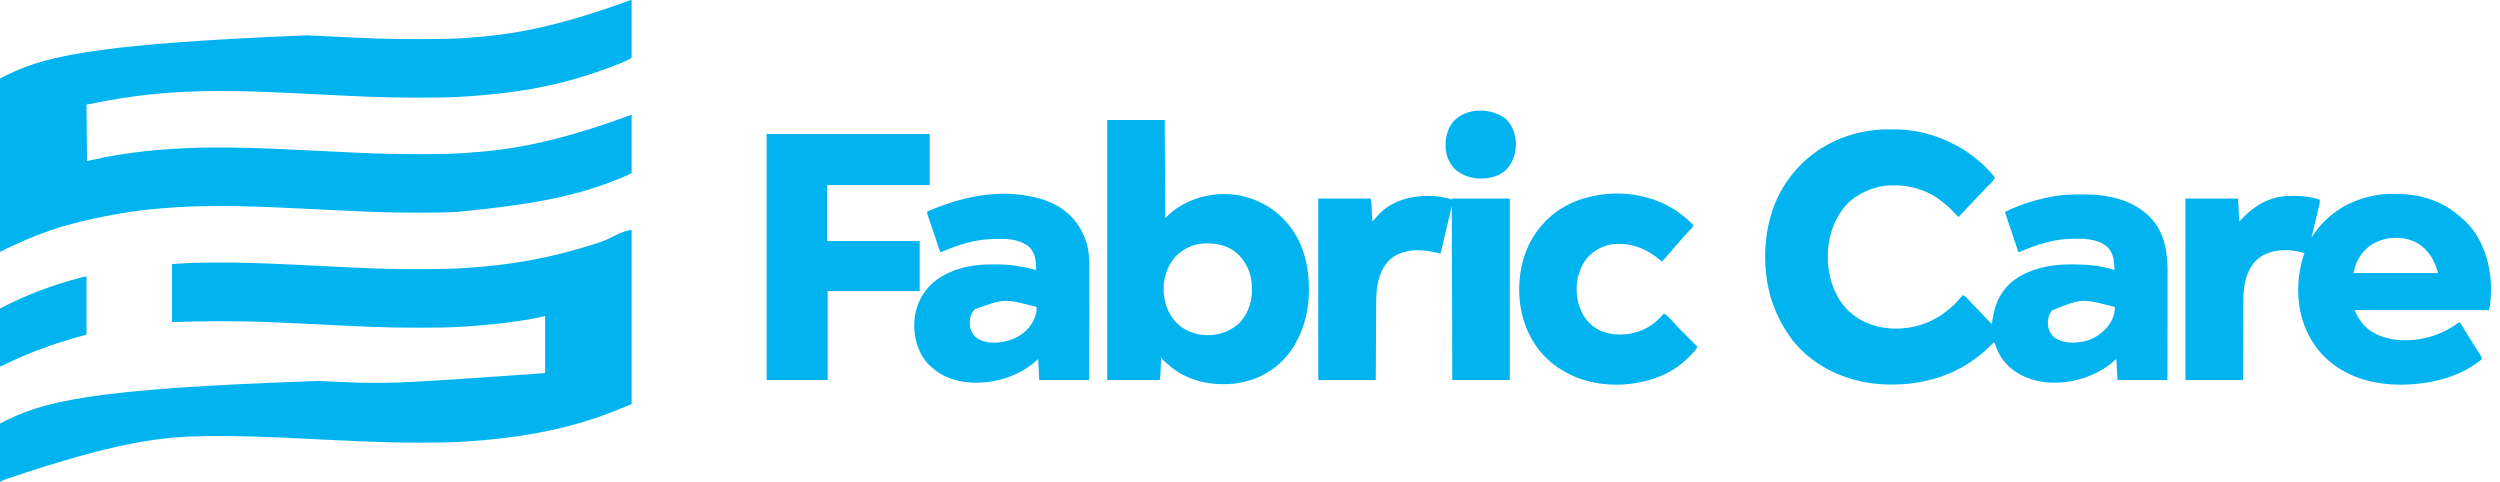 <?xml version="1.0" encoding="UTF-8"?>
<svg version="1.1" xmlns="http://www.w3.org/2000/svg" width="4999" height="963">
<path d="M0 0 C0 38.28 0 76.56 0 116 C-15.776 123.888 -15.776 123.888 -21.391 126.105 C-22.01 126.351 -22.63 126.597 -23.268 126.851 C-25.259 127.638 -27.254 128.414 -29.25 129.188 C-29.953 129.462 -30.655 129.736 -31.379 130.019 C-58.52 140.604 -85.994 149.978 -114 158 C-115.22 158.35 -116.44 158.7 -117.697 159.061 C-187.876 178.967 -260.351 188.323 -333 193 C-333.91 193.061 -334.82 193.121 -335.758 193.184 C-365.005 195.123 -394.284 195.203 -423.582 195.245 C-426.47 195.25 -429.357 195.258 -432.244 195.266 C-493.292 195.419 -554.234 192.308 -615.188 189.271 C-631.367 188.465 -647.547 187.667 -663.727 186.875 C-665.023 186.812 -665.023 186.812 -666.345 186.747 C-705.147 184.847 -743.966 183.006 -782.812 182.375 C-784.94 182.337 -787.068 182.3 -789.196 182.262 C-879.965 180.715 -971.695 184.396 -1085.47 208.469 C-1088 209 -1088 209 -1090 209 C-1089.67 246.29 -1089.34 283.58 -1089 322 C-1070.685 318.04 -1070.685 318.04 -1052 314 C-1043.941 312.523 -1035.902 311.087 -1027.812 309.812 C-1026.294 309.569 -1026.294 309.569 -1024.745 309.32 C-952.429 297.746 -879.173 294.206 -806 295 C-804.738 295.013 -804.738 295.013 -803.451 295.026 C-751.494 295.576 -699.594 298.019 -647.704 300.569 C-645.363 300.684 -643.021 300.799 -640.68 300.914 C-626.459 301.611 -612.237 302.309 -598.017 303.028 C-541.822 305.87 -485.64 308.428 -429.357 308.258 C-426.469 308.25 -423.581 308.245 -420.693 308.241 C-391.76 308.191 -362.88 307.93 -334 306 C-332.5 305.902 -332.5 305.902 -330.971 305.801 C-241.266 299.885 -153.281 285.366 -4.083 230.878 C-2 230 -2 230 0 230 C0 268.28 0 306.56 0 346 C-13.54 352.77 -13.54 352.77 -19.527 355.191 C-20.186 355.458 -20.844 355.725 -21.523 356 C-23.658 356.861 -25.797 357.713 -27.938 358.562 C-28.69 358.862 -29.443 359.162 -30.218 359.47 C-106.205 389.628 -185.657 408.089 -350.455 423.893 C-352.26 423.969 -354.064 424.048 -355.869 424.128 C-377.115 425.062 -398.344 425.188 -419.606 425.185 C-423.391 425.185 -427.176 425.192 -430.961 425.206 C-492.279 425.425 -553.486 422.3 -614.71 419.271 C-631.008 418.465 -647.307 417.668 -663.605 416.875 C-664.91 416.812 -664.91 416.812 -666.241 416.747 C-723.879 413.939 -723.879 413.939 -781.562 412.375 C-782.598 412.357 -783.634 412.338 -784.701 412.319 C-803.469 411.987 -822.23 411.785 -841 412 C-841.794 412.009 -842.588 412.017 -843.405 412.026 C-935.376 413.064 -1027.37 421.852 -1139 453 C-1139.696 453.219 -1140.392 453.438 -1141.109 453.663 C-1173.966 464.038 -1205.744 476.514 -1237 491 C-1237.994 491.46 -1238.988 491.92 -1240.013 492.394 C-1242.678 493.631 -1245.341 494.875 -1248 496.125 C-1248.753 496.479 -1249.507 496.833 -1250.283 497.198 C-1253.242 498.609 -1256.067 500.041 -1258.875 501.742 C-1261 503 -1261 503 -1263 503 C-1263 388.82 -1263 274.64 -1263 157 C-1181.667 114.193 -1093.416 88.734 -648.692 70.569 C-646.348 70.684 -644.003 70.799 -641.659 70.914 C-627.419 71.611 -613.179 72.309 -598.94 73.028 C-542.66 75.87 -486.403 78.421 -430.035 78.258 C-427.034 78.25 -424.034 78.245 -421.033 78.241 C-391.653 78.193 -362.325 77.973 -333 76 C-332.001 75.934 -331.002 75.869 -329.973 75.801 C-240.317 69.899 -152.456 55.026 -4.142 0.898 C-2 -0 -2 -0 0 0 Z " fill="#01B4EF" transform="translate(1263,0)"/>
<path d="M0 0 C0 114.84 0 229.68 0 348 C-20.225 356.481 -40.329 364.771 -61 372 C-61.647 372.227 -62.295 372.454 -62.962 372.688 C-144.267 401.168 -229.565 416.046 -328.125 422.688 C-329.09 422.749 -330.056 422.81 -331.051 422.872 C-361.646 424.775 -392.231 425.213 -422.875 425.188 C-423.766 425.187 -424.658 425.186 -425.576 425.186 C-503.807 425.125 -581.862 420.704 -659.975 416.853 C-722.262 413.784 -784.624 411.213 -847 412 C-847.84 412.01 -848.681 412.019 -849.546 412.029 C-938.19 413.074 -1027.168 422.112 -1253.687 498.988 C-1255.3 499.775 -1255.3 499.775 -1256.945 500.578 C-1258.376 501.281 -1258.376 501.281 -1259.836 501.997 C-1262 503 -1262 503 -1263 503 C-1263 464.72 -1263 426.44 -1263 387 C-1179.015 342.798 -1088.39 317.433 -624.378 301.685 C-490.619 308.5 -490.619 308.5 -179.87 286.52 C-177 286 -177 286 -173 286 C-173 248.38 -173 210.76 -173 172 C-180.59 173.65 -188.18 175.3 -196 177 C-202.933 178.23 -209.857 179.418 -216.812 180.5 C-217.746 180.647 -218.68 180.793 -219.643 180.944 C-257.6 186.874 -295.665 190.562 -334 193 C-334.957 193.062 -335.914 193.123 -336.9 193.187 C-365.493 195.003 -394.105 195.2 -422.746 195.245 C-425.403 195.25 -428.059 195.258 -430.716 195.266 C-491.625 195.433 -552.453 192.311 -613.267 189.271 C-629.411 188.464 -645.555 187.667 -661.699 186.875 C-662.561 186.833 -663.424 186.79 -664.312 186.747 C-686.748 185.646 -709.184 184.609 -731.633 183.789 C-732.683 183.751 -733.733 183.712 -734.815 183.673 C-796.323 181.449 -857.487 182.136 -919 184 C-919 145.72 -919 107.44 -919 68 C-880.419 65.662 -880.419 65.662 -865.5 65.375 C-864.638 65.357 -863.776 65.338 -862.888 65.319 C-777.125 63.503 -691.409 68.326 -605.786 72.65 C-573.198 74.296 -540.61 75.837 -508 77 C-507.167 77.03 -506.334 77.06 -505.476 77.091 C-479.943 78.001 -454.422 78.204 -428.875 78.188 C-427.915 78.187 -426.955 78.187 -425.966 78.187 C-395.275 78.176 -364.64 77.968 -334 76 C-332.976 75.934 -331.952 75.869 -330.897 75.801 C-248.952 70.481 -167.159 58.404 -62 24 C-61.325 23.765 -60.65 23.53 -59.955 23.288 C-43.863 17.667 -16.725 0 0 0 Z " fill="#01B4EF" transform="translate(1263,460)"/>
<path d="M0 0 C0.895 -0.007 1.79 -0.014 2.712 -0.021 C5.588 -0.039 8.464 -0.045 11.34 -0.047 C12.324 -0.048 13.309 -0.048 14.323 -0.049 C29.528 -0.032 44.273 0.544 59.277 3.203 C60.222 3.359 61.167 3.514 62.14 3.675 C121.916 13.709 182.562 48.084 220.277 96.203 C216.807 103.759 210.156 109.382 204.324 115.137 C201.717 117.722 199.217 120.344 196.84 123.141 C193.34 127.247 189.518 130.99 185.682 134.779 C182.327 138.109 179.18 141.542 176.117 145.145 C173.321 148.273 170.314 151.187 167.328 154.133 C164.067 157.367 161.025 160.718 158.047 164.211 C154.638 168.049 150.943 171.613 147.277 175.203 C144.548 172.524 141.893 169.81 139.332 166.969 C132.761 159.684 126.082 153.191 118.277 147.203 C117.307 146.405 116.336 145.607 115.336 144.785 C83.371 118.738 41.511 108.687 0.927 112.52 C-31.146 116.753 -63.134 132.501 -83.254 158.387 C-109.635 193.615 -117.825 237.234 -112.131 280.392 C-107.003 315.654 -91.029 349.385 -62.368 371.477 C-30.735 395.064 8.276 401.815 46.897 396.562 C66.13 393.659 84.258 387.576 101.277 378.203 C101.902 377.864 102.527 377.526 103.17 377.177 C113.837 371.332 123.036 364.07 132.277 356.203 C133.115 355.508 133.953 354.814 134.816 354.098 C138.714 350.81 142.104 347.288 145.402 343.402 C147.627 340.793 149.917 338.248 152.215 335.703 C152.987 334.847 153.759 333.991 154.555 333.109 C155.123 332.48 155.692 331.851 156.277 331.203 C159.501 332.619 161.634 334.317 164.09 336.828 C164.715 337.46 165.34 338.091 165.984 338.742 C167.878 340.775 169.696 342.841 171.508 344.945 C175.394 349.411 179.556 353.557 183.777 357.703 C188.555 362.395 193.15 367.14 197.518 372.217 C200.599 375.695 203.91 378.94 207.215 382.203 C208.241 383.222 208.241 383.222 209.287 384.262 C210.948 385.911 212.612 387.558 214.277 389.203 C214.367 388.51 214.457 387.816 214.549 387.102 C217.944 361.534 223.582 339.527 240.277 319.203 C240.964 318.351 241.651 317.499 242.359 316.621 C262.301 293.127 293.259 280.466 322.777 274.453 C323.748 274.254 324.72 274.056 325.72 273.851 C341.914 270.737 358.003 269.793 374.465 269.828 C375.899 269.829 375.899 269.829 377.362 269.83 C404.58 269.9 433.289 272.54 459.277 281.203 C458.772 264.529 457.927 248.844 446.113 235.891 C424.978 216.464 392.249 217.983 365.474 219.087 C334.105 220.75 302.843 230.822 274.174 243.172 C269.456 245.203 269.456 245.203 267.277 245.203 C247.428 186.866 247.428 186.866 240.277 165.203 C247.732 161.359 255.2 157.84 263.027 154.828 C264.501 154.259 264.501 154.259 266.004 153.678 C289.005 144.9 312.184 138.141 336.465 133.953 C337.329 133.802 338.192 133.651 339.082 133.495 C357.486 130.52 375.98 129.823 394.59 129.891 C395.663 129.893 396.736 129.895 397.842 129.897 C446.128 130.053 494.309 139.858 529.859 174.766 C558.395 203.675 565.634 242.207 565.504 281.304 C565.504 283.711 565.504 286.117 565.505 288.523 C565.506 294.342 565.497 300.161 565.484 305.981 C565.47 312.76 565.467 319.54 565.465 326.32 C565.46 338.408 565.447 350.495 565.428 362.583 C565.41 374.315 565.396 386.047 565.387 397.779 C565.386 398.866 565.386 398.866 565.386 399.976 C565.383 403.613 565.38 407.25 565.378 410.887 C565.357 440.992 565.32 471.098 565.277 501.203 C532.277 501.203 499.277 501.203 465.277 501.203 C464.617 488.003 463.957 474.803 463.277 461.203 C462.947 460.543 462.617 459.883 462.277 459.203 C461.864 459.64 461.451 460.077 461.025 460.528 C456.774 464.916 452.356 468.601 447.34 472.078 C446.603 472.592 445.865 473.106 445.106 473.635 C405.918 500.537 356.673 512.059 309.697 503.747 C279.46 497.887 251.902 483.168 234.074 457.469 C228.565 449.24 224.672 440.823 221.469 431.469 C220.393 428.121 220.393 428.121 218.277 425.203 C217.82 425.671 217.363 426.139 216.891 426.621 C208.37 435.311 199.958 443.8 190.277 451.203 C188.777 452.394 188.777 452.394 187.246 453.609 C128.29 500.223 52.077 516.288 -21.723 508.203 C-84.595 500.571 -144.958 471.58 -184.66 421.141 C-186.397 418.862 -188.072 416.545 -189.723 414.203 C-190.203 413.525 -190.682 412.846 -191.177 412.147 C-217.899 373.984 -233.891 329.735 -237.723 283.203 C-237.832 282.091 -237.942 280.978 -238.055 279.832 C-243.423 216.77 -229.388 148.396 -190.723 97.203 C-190.272 96.6 -189.821 95.996 -189.356 95.375 C-150.428 43.557 -93.42 11.65 -29.473 2.453 C-19.656 1.088 -9.918 0.052 0 0 Z M334.527 361.953 C327.816 369.952 325.583 379.93 326.277 390.203 C327.508 400.93 331.33 409.514 339.75 416.449 C356.407 428.009 377.283 427.677 396.453 424.242 C412.933 420.935 427.386 413.055 439.277 401.203 C440.049 400.454 440.822 399.705 441.617 398.934 C452.798 387.408 460.493 371.439 460.277 355.203 C393.914 337.601 393.914 337.601 334.527 361.953 Z " fill="#01B4EF" transform="translate(3768.723,258.797)"/>
<path d="M0 0 C0.852 0.002 1.704 0.004 2.581 0.007 C32.034 0.126 59.905 5.143 86.875 17.312 C87.949 17.796 87.949 17.796 89.045 18.289 C107.43 26.705 123.103 38.593 137.875 52.312 C138.518 52.89 139.161 53.468 139.824 54.062 C174.351 86.49 190.228 137.191 191.875 183.312 C191.916 184.426 191.958 185.54 192 186.688 C192.146 194.891 191.623 203.011 191 211.188 C190.922 212.246 190.843 213.304 190.762 214.394 C190.636 215.928 190.636 215.928 190.508 217.492 C190.434 218.397 190.361 219.302 190.286 220.234 C189.743 224.303 188.766 228.305 187.875 232.312 C99.105 232.312 10.335 232.312 -81.125 232.312 C-70.002 257.737 -55.577 273.464 -30.145 283.812 C8.745 298.8 55.444 293.979 92.986 277.379 C104.15 272.279 115.498 266.15 125.141 258.52 C126.875 257.312 126.875 257.312 129.875 257.312 C131.494 259.398 131.494 259.398 133.246 262.332 C133.897 263.407 134.547 264.483 135.217 265.59 C135.916 266.769 136.614 267.947 137.312 269.125 C138.036 270.327 138.762 271.529 139.488 272.73 C140.586 274.545 141.683 276.36 142.776 278.178 C145.761 283.143 148.826 288.051 151.938 292.938 C152.883 294.431 153.828 295.924 154.773 297.418 C156.457 300.076 158.142 302.733 159.829 305.389 C161.912 308.673 163.988 311.961 166.062 315.25 C166.723 316.288 167.384 317.326 168.065 318.395 C168.676 319.367 169.288 320.339 169.918 321.34 C170.738 322.635 170.738 322.635 171.575 323.957 C172.769 326.12 173.425 327.898 173.875 330.312 C136.867 361.358 86.297 376.462 38.875 380.312 C37.594 380.423 36.312 380.534 34.992 380.648 C-20.398 384.789 -79.255 374.813 -124.125 340.312 C-125.032 339.629 -125.94 338.946 -126.875 338.242 C-146.044 323.238 -161.037 304.899 -172.125 283.312 C-172.47 282.652 -172.815 281.992 -173.171 281.311 C-197.527 234.235 -199.213 174.786 -183.312 124.75 C-182.605 122.595 -181.875 120.453 -181.125 118.312 C-183.79 117.661 -186.457 117.016 -189.125 116.375 C-189.869 116.193 -190.613 116.01 -191.379 115.822 C-217.226 109.641 -245.194 111.419 -268.125 125.312 C-286.494 137.206 -295.533 156.914 -300.125 177.629 C-302.816 190.841 -303.282 203.919 -303.33 217.35 C-303.34 219.047 -303.35 220.743 -303.36 222.439 C-303.387 227.012 -303.408 231.586 -303.428 236.16 C-303.45 240.951 -303.478 245.742 -303.504 250.533 C-303.554 259.592 -303.599 268.651 -303.642 277.711 C-303.701 289.962 -303.767 302.213 -303.833 314.464 C-303.936 333.747 -304.03 353.03 -304.125 372.312 C-342.075 372.312 -380.025 372.312 -419.125 372.312 C-419.125 252.523 -419.125 132.732 -419.125 9.312 C-384.475 9.312 -349.825 9.312 -314.125 9.312 C-313.002 21.666 -313.002 21.666 -312.844 26.25 C-312.788 27.747 -312.788 27.747 -312.73 29.273 C-312.66 31.299 -312.59 33.326 -312.52 35.352 C-312.269 42.033 -311.799 48.661 -311.125 55.312 C-310.591 54.707 -310.058 54.101 -309.508 53.477 C-285.34 26.298 -254.415 6.606 -217.125 4.312 C-194.534 3.342 -172.773 4.252 -151.125 11.312 C-149.628 15.264 -150.609 18.355 -151.572 22.376 C-151.738 23.079 -151.903 23.782 -152.074 24.506 C-152.623 26.824 -153.184 29.138 -153.746 31.453 C-154.129 33.061 -154.512 34.67 -154.894 36.279 C-155.9 40.509 -156.917 44.737 -157.937 48.964 C-158.976 53.279 -160.004 57.597 -161.033 61.914 C-163.054 70.383 -165.086 78.848 -167.125 87.312 C-166.722 86.704 -166.319 86.095 -165.904 85.467 C-165.371 84.664 -164.837 83.86 -164.288 83.032 C-163.761 82.238 -163.235 81.444 -162.692 80.625 C-160.562 77.482 -158.293 74.476 -155.938 71.5 C-155.468 70.906 -154.998 70.312 -154.513 69.7 C-122.287 29.426 -76.97 7.033 -26.016 0.965 C-17.353 0.026 -8.705 -0.04 0 0 Z M-37.125 96.312 C-38.477 96.941 -38.477 96.941 -39.855 97.582 C-55.884 105.608 -67.756 118.689 -75.5 134.688 C-75.81 135.322 -76.12 135.956 -76.439 136.61 C-79.667 143.721 -81.045 150.514 -83.125 158.312 C-27.355 158.312 28.415 158.312 85.875 158.312 C79.724 133.709 67.253 112.292 45.25 98.625 C31.966 91.204 17.321 87.916 2.188 88 C1.135 88.005 0.083 88.01 -1.001 88.015 C-13.979 88.209 -25.375 90.641 -37.125 96.312 Z " fill="#01B4EF" transform="translate(4789.125,387.688)"/>
<path d="M0 0 C37.95 0 75.9 0 115 0 C115.33 64.68 115.66 129.36 116 196 C120.29 192.04 124.58 188.08 129 184 C131.657 181.868 134.214 179.861 137 177.938 C137.701 177.451 138.402 176.965 139.124 176.464 C175.039 152.187 220.379 143.246 263.131 150.52 C305.297 158.673 341.332 180.46 367 215 C367.42 215.56 367.841 216.12 368.274 216.697 C393.904 251.332 403.508 295.726 403.312 338.125 C403.31 338.973 403.308 339.821 403.306 340.695 C403.158 377.113 395.58 411.905 378 444 C377.664 444.62 377.328 445.241 376.982 445.88 C358.012 480.491 324.915 508.165 287.127 519.892 C276.266 523.042 265.267 525.823 254 527 C252.998 527.11 251.997 527.219 250.965 527.332 C207.793 531.344 162.057 521.894 127.957 494.007 C110.79 479.58 110.79 479.58 108 474 C107.945 475.145 107.889 476.29 107.832 477.469 C107.625 481.739 107.413 486.008 107.2 490.278 C107.109 492.122 107.019 493.966 106.93 495.809 C106.801 498.468 106.669 501.127 106.535 503.785 C106.497 504.602 106.458 505.419 106.418 506.261 C106.378 507.041 106.338 507.821 106.297 508.625 C106.264 509.303 106.231 509.98 106.196 510.678 C105.932 513.799 105.443 516.899 105 520 C70.35 520 35.7 520 0 520 C0 348.4 0 176.8 0 0 Z M135.57 273.98 C118.612 293.903 111.13 320.019 113 346 C115.328 371.195 124.514 393.396 143.703 410.395 C158.435 422.208 177.106 429.258 196 430 C196.86 430.052 197.72 430.103 198.605 430.156 C222.265 430.939 243.724 423.241 261.812 408.188 C278.992 391.994 288.605 368.106 289.301 344.703 C289.32 342.552 289.324 340.401 289.312 338.25 C289.304 336.544 289.304 336.544 289.295 334.803 C288.939 309.968 280.746 287.777 263 270 C262.314 269.303 261.628 268.605 260.922 267.887 C242.986 250.781 219.301 246.303 195.32 246.688 C172.23 247.519 151.568 257.306 135.57 273.98 Z " fill="#01B4EF" transform="translate(2214,240)"/>
<path d="M0 0 C107.58 0 215.16 0 326 0 C326 33.66 326 67.32 326 102 C258.35 102 190.7 102 121 102 C121 138.96 121 175.92 121 214 C182.05 214 243.1 214 306 214 C306 247 306 280 306 314 C245.28 314 184.56 314 122 314 C122 372.74 122 431.48 122 492 C81.74 492 41.48 492 0 492 C0 329.64 0 167.28 0 0 Z " fill="#01B4EF" transform="translate(1533,268)"/>
<path d="M0 0 C1.103 -0.002 1.103 -0.002 2.228 -0.003 C18.956 0.012 34.261 2.132 50.188 7.25 C50.188 6.59 50.188 5.93 50.188 5.25 C88.138 5.25 126.088 5.25 165.188 5.25 C165.188 125.04 165.188 244.83 165.188 368.25 C127.237 368.25 89.287 368.25 50.188 368.25 C49.858 253.41 49.528 138.57 49.188 20.25 C42.258 49.62 35.328 78.99 28.188 109.25 C27.527 111.23 26.867 113.21 26.188 115.25 C25.527 115.104 24.867 114.958 24.187 114.807 C21.167 114.139 18.146 113.476 15.125 112.812 C14.087 112.582 13.048 112.352 11.979 112.115 C-14.787 106.252 -43.001 106.625 -66.812 121.25 C-85.142 133.388 -94.433 153.698 -98.746 174.617 C-101.387 188.421 -101.966 202.107 -102.018 216.126 C-102.027 217.793 -102.037 219.46 -102.048 221.126 C-102.075 225.615 -102.096 230.104 -102.116 234.593 C-102.138 239.297 -102.165 244.002 -102.192 248.706 C-102.242 257.599 -102.287 266.491 -102.33 275.384 C-102.389 287.412 -102.455 299.44 -102.521 311.468 C-102.624 330.395 -102.717 349.322 -102.812 368.25 C-140.762 368.25 -178.713 368.25 -217.812 368.25 C-217.812 248.46 -217.812 128.67 -217.812 5.25 C-183.162 5.25 -148.512 5.25 -112.812 5.25 C-112.211 8.858 -111.686 12.024 -111.515 15.603 C-111.455 16.804 -111.455 16.804 -111.394 18.028 C-111.356 18.872 -111.317 19.716 -111.277 20.586 C-111.213 21.905 -111.213 21.905 -111.147 23.251 C-111.011 26.042 -110.881 28.833 -110.75 31.625 C-110.659 33.525 -110.567 35.424 -110.475 37.324 C-110.25 41.966 -110.03 46.608 -109.812 51.25 C-108.047 49.324 -106.281 47.398 -104.516 45.473 C-104.018 44.93 -103.521 44.388 -103.008 43.829 C-102.522 43.299 -102.037 42.769 -101.536 42.223 C-101.064 41.708 -100.592 41.193 -100.106 40.663 C-99.045 39.504 -97.989 38.343 -96.934 37.18 C-72.675 10.775 -34.648 0.033 0 0 Z " fill="#01B4EF" transform="translate(2853.812,391.75)"/>
<path d="M0 0 C0.926 0.172 1.852 0.343 2.806 0.52 C28.788 5.487 54.596 14.68 75 32 C75.855 32.717 76.709 33.433 77.59 34.172 C95.995 50.166 108.127 69.696 115.312 92.875 C115.658 93.968 115.658 93.968 116.01 95.083 C120.963 112.09 121.428 129.168 121.341 146.739 C121.34 149.165 121.34 151.592 121.342 154.018 C121.343 159.872 121.33 165.725 121.311 171.579 C121.289 178.401 121.285 185.224 121.281 192.047 C121.275 204.21 121.255 216.373 121.226 228.536 C121.199 240.338 121.178 252.139 121.165 263.941 C121.164 264.671 121.163 265.401 121.162 266.153 C121.158 269.815 121.155 273.477 121.151 277.139 C121.12 307.426 121.065 337.713 121 368 C88 368 55 368 21 368 C20.01 347.21 20.01 347.21 19 326 C14.71 329.63 10.42 333.26 6 337 C-19.892 356.525 -50.874 368.256 -83 372 C-83.931 372.111 -84.861 372.222 -85.82 372.336 C-120.624 375.845 -160.324 369.941 -188.188 347.25 C-189.798 345.841 -191.403 344.425 -193 343 C-194.031 342.216 -195.062 341.433 -196.125 340.625 C-217.79 320.844 -227.467 292.163 -228.914 263.571 C-229.95 232.563 -220.285 203.664 -199.062 180.812 C-192.074 173.461 -184.733 167.237 -176 162 C-175.344 161.602 -174.688 161.204 -174.012 160.794 C-154.256 149.052 -131.725 142.049 -109 139 C-107.724 138.826 -106.448 138.651 -105.134 138.471 C-93.227 136.943 -81.432 136.64 -69.438 136.688 C-67.99 136.69 -67.99 136.69 -66.513 136.693 C-51.472 136.741 -36.842 137.374 -22 140 C-20.334 140.289 -20.334 140.289 -18.635 140.584 C-7.282 142.589 3.913 144.817 15 148 C14.66 130.926 13.579 113.917 0.5 101.312 C-13.979 89.708 -32.985 85.957 -51.145 85.762 C-51.903 85.752 -52.662 85.742 -53.444 85.732 C-71.998 85.542 -89.763 86.203 -108 90 C-109.006 90.209 -110.012 90.418 -111.048 90.633 C-131.316 94.999 -151.073 101.771 -170.103 109.969 C-174.822 112 -174.822 112 -177 112 C-177.296 111.122 -177.592 110.243 -177.898 109.338 C-180.692 101.054 -183.487 92.77 -186.284 84.487 C-187.722 80.229 -189.159 75.971 -190.595 71.712 C-191.982 67.6 -193.369 63.49 -194.758 59.379 C-195.287 57.812 -195.816 56.245 -196.344 54.678 C-197.085 52.48 -197.827 50.282 -198.57 48.085 C-198.992 46.835 -199.414 45.585 -199.848 44.297 C-200.561 42.256 -201.318 40.23 -202.144 38.233 C-203.118 35.691 -203.154 33.699 -203 31 C-139.866 3.646 -68.993 -13.189 0 0 Z M-107 226 C-107.575 226.534 -108.15 227.067 -108.742 227.617 C-115.439 234.58 -118.098 244.502 -118 254 C-117.363 264.853 -114.33 274.236 -106.312 281.875 C-93.387 292.181 -75.86 294.312 -59.864 292.798 C-37.112 290.231 -16.035 281.639 -0.492 264.184 C9.147 251.914 16.334 237.873 16 222 C-48.162 204.841 -48.162 204.841 -107 226 Z " fill="#01B4EF" transform="translate(2057,392)"/>
<path d="M0 0 C0.994 0.199 1.988 0.397 3.013 0.602 C45.11 9.31 80.045 28.252 110 59 C108.768 62.529 107.558 64.781 104.812 67.312 C101.642 70.346 98.748 73.511 95.883 76.832 C93.784 79.248 91.646 81.625 89.5 84 C86.233 87.62 83.005 91.27 79.805 94.949 C77.77 97.261 75.698 99.535 73.625 101.812 C70.553 105.211 67.616 108.676 64.75 112.25 C59.177 119.149 53.086 125.557 47 132 C46.564 131.623 46.127 131.245 45.677 130.857 C17.808 106.852 -11.748 94.503 -49 97 C-69.231 99.067 -90.024 109.86 -102.969 125.555 C-119.891 147.123 -125.713 174.762 -122.5 201.688 C-119.193 225.21 -109.262 246.77 -90.332 261.715 C-69.092 276.866 -43.042 280.374 -17.723 276.476 C1.667 273.154 20.278 265.201 35 252 C36.294 250.884 36.294 250.884 37.613 249.746 C42.513 245.456 46.906 241.064 51 236 C54.336 237.452 56.525 239.279 59.082 241.852 C59.85 242.621 60.617 243.391 61.408 244.184 C62.202 244.989 62.995 245.795 63.812 246.625 C64.594 247.407 65.376 248.19 66.182 248.996 C69.643 252.484 73.012 255.998 76.218 259.722 C80.276 264.386 84.612 268.738 88.996 273.094 C89.83 273.926 90.663 274.758 91.522 275.615 C94.158 278.246 96.798 280.873 99.438 283.5 C101.237 285.294 103.035 287.088 104.834 288.883 C109.22 293.258 113.609 297.63 118 302 C116.328 306.56 113.953 309.589 110.625 313.062 C110.092 313.627 109.559 314.191 109.01 314.773 C107.348 316.523 105.674 318.262 104 320 C103.496 320.531 102.992 321.063 102.472 321.61 C65.75 360.264 13.028 376.57 -39.152 378.188 C-92.3 379.201 -144.194 362.728 -183.098 325.836 C-219.683 290.412 -237.378 241.353 -238.286 190.962 C-238.666 140.181 -223.618 91.078 -188 54 C-187.541 53.51 -187.082 53.019 -186.608 52.514 C-156.852 20.819 -115.633 3.615 -73 -2 C-72.274 -2.102 -71.548 -2.203 -70.8 -2.308 C-47.968 -5.08 -22.505 -4.53 0 0 Z " fill="#01B4EF" transform="translate(3276,391)"/>
<path d="M0 0 C0 38.28 0 76.56 0 116 C-5.94 117.65 -11.88 119.3 -18 121 C-67.859 134.951 -115.63 152.577 -162.223 175.256 C-163.201 175.732 -164.179 176.209 -165.188 176.699 C-166.047 177.12 -166.907 177.541 -167.793 177.975 C-170 179 -170 179 -173 180 C-173 141.72 -173 103.44 -173 64 C-121.399 36.841 -67.445 16.599 -11 2 C-10.132 1.77 -9.265 1.54 -8.371 1.304 C-5.484 0.552 -2.998 0 0 0 Z " fill="#01B4EF" transform="translate(173,553)"/>
<path d="M0 0 C13.457 11.268 20.188 27.963 22.242 45.055 C23.29 63.921 19.819 81.734 8.242 97.055 C7.765 97.72 7.288 98.385 6.797 99.07 C-3.267 111.916 -19.336 117.86 -34.945 120.367 C-57.058 122.973 -77.936 118.812 -95.945 105.367 C-108.339 95.039 -115.569 79.863 -117.758 64.055 C-119.562 43.707 -116.247 24.964 -103.695 8.367 C-78.592 -20.822 -30.126 -21.251 0 0 Z " fill="#01B4EF" transform="translate(3008.758,235.945)"/>
</svg>
